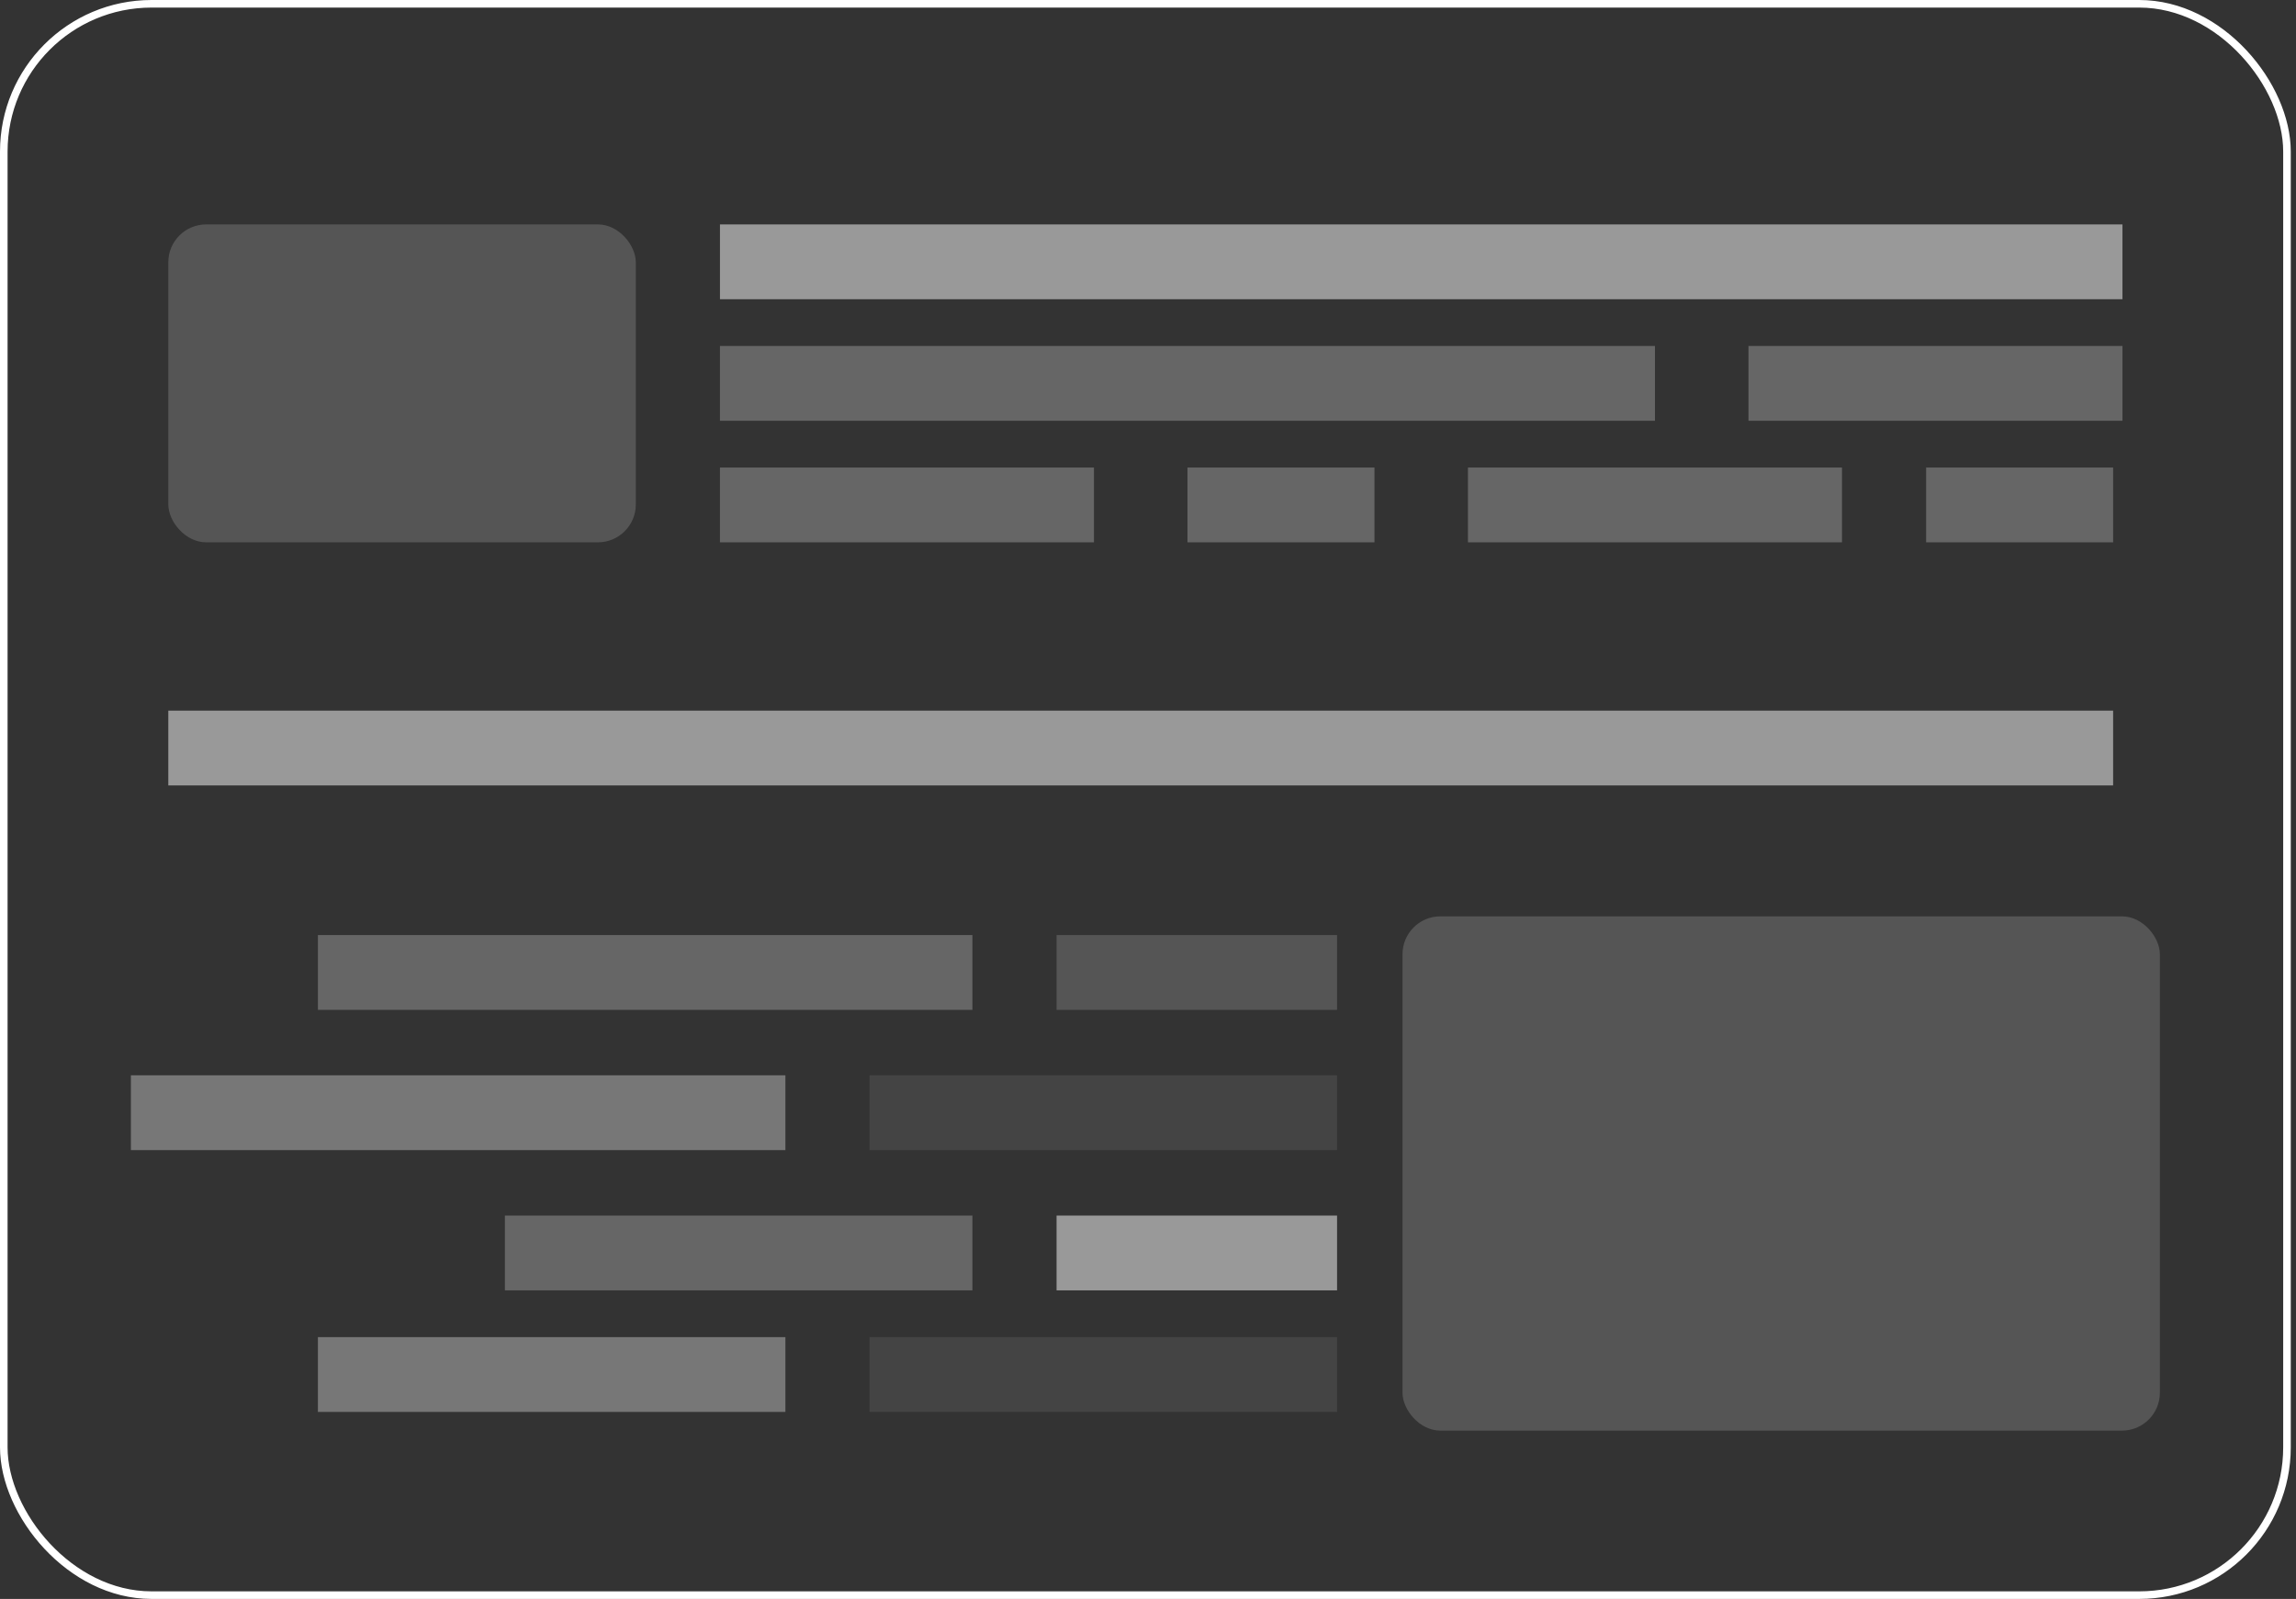 <svg width="303" height="211" viewBox="0 0 303 211" fill="none" xmlns="http://www.w3.org/2000/svg">
<rect x="0" y="0" width="303" height="211" fill="#333333" stroke="none"/>
<rect x="176.45" y="151.772" width="61.696" height="9.871" transform="rotate(180 176.45 151.772)" fill="#444444"/>
<rect x="176.45" y="186.322" width="61.696" height="9.871" transform="rotate(180 176.45 186.322)" fill="#444444"/>
<rect x="66.632" y="160.409" width="61.696" height="9.871" fill="#666666"/>
<rect x="103.649" y="151.772" width="86.374" height="9.871" transform="rotate(180 103.649 151.772)" fill="#777777"/>
<rect x="103.649" y="186.322" width="61.696" height="9.871" transform="rotate(180 103.649 186.322)" fill="#777777"/>
<rect x="41.953" y="123.392" width="86.374" height="9.871" fill="#666666"/>
<rect x="176.45" y="170.281" width="37.017" height="9.871" transform="rotate(180 176.45 170.281)" fill="#999999"/>
<rect x="139.433" y="123.392" width="37.017" height="9.871" fill="#555555"/>
<rect x="0.5" y="0.5" width="301.31" height="210" rx="19.5" stroke="white"/>
<rect x="22.211" y="29.614" width="61.696" height="41.953" rx="5" fill="#555555"/>
<rect x="185.088" y="120.924" width="99.947" height="67.865" rx="5" fill="#555555"/>
<rect x="95.012" y="29.614" width="185.088" height="9.871" fill="#999999"/>
<rect x="22.211" y="93.778" width="256.655" height="9.871" fill="#999999"/>
<rect x="95.012" y="45.655" width="123.392" height="9.871" fill="#666666"/>
<rect x="230.743" y="45.655" width="49.357" height="9.871" fill="#666666"/>
<rect x="95.012" y="61.696" width="49.357" height="9.871" fill="#666666"/>
<rect x="156.708" y="61.696" width="24.678" height="9.871" fill="#666666"/>
<rect x="254.188" y="61.696" width="24.678" height="9.871" fill="#666666"/>
<rect x="193.726" y="61.696" width="49.357" height="9.871" fill="#666666"/>
</svg>
